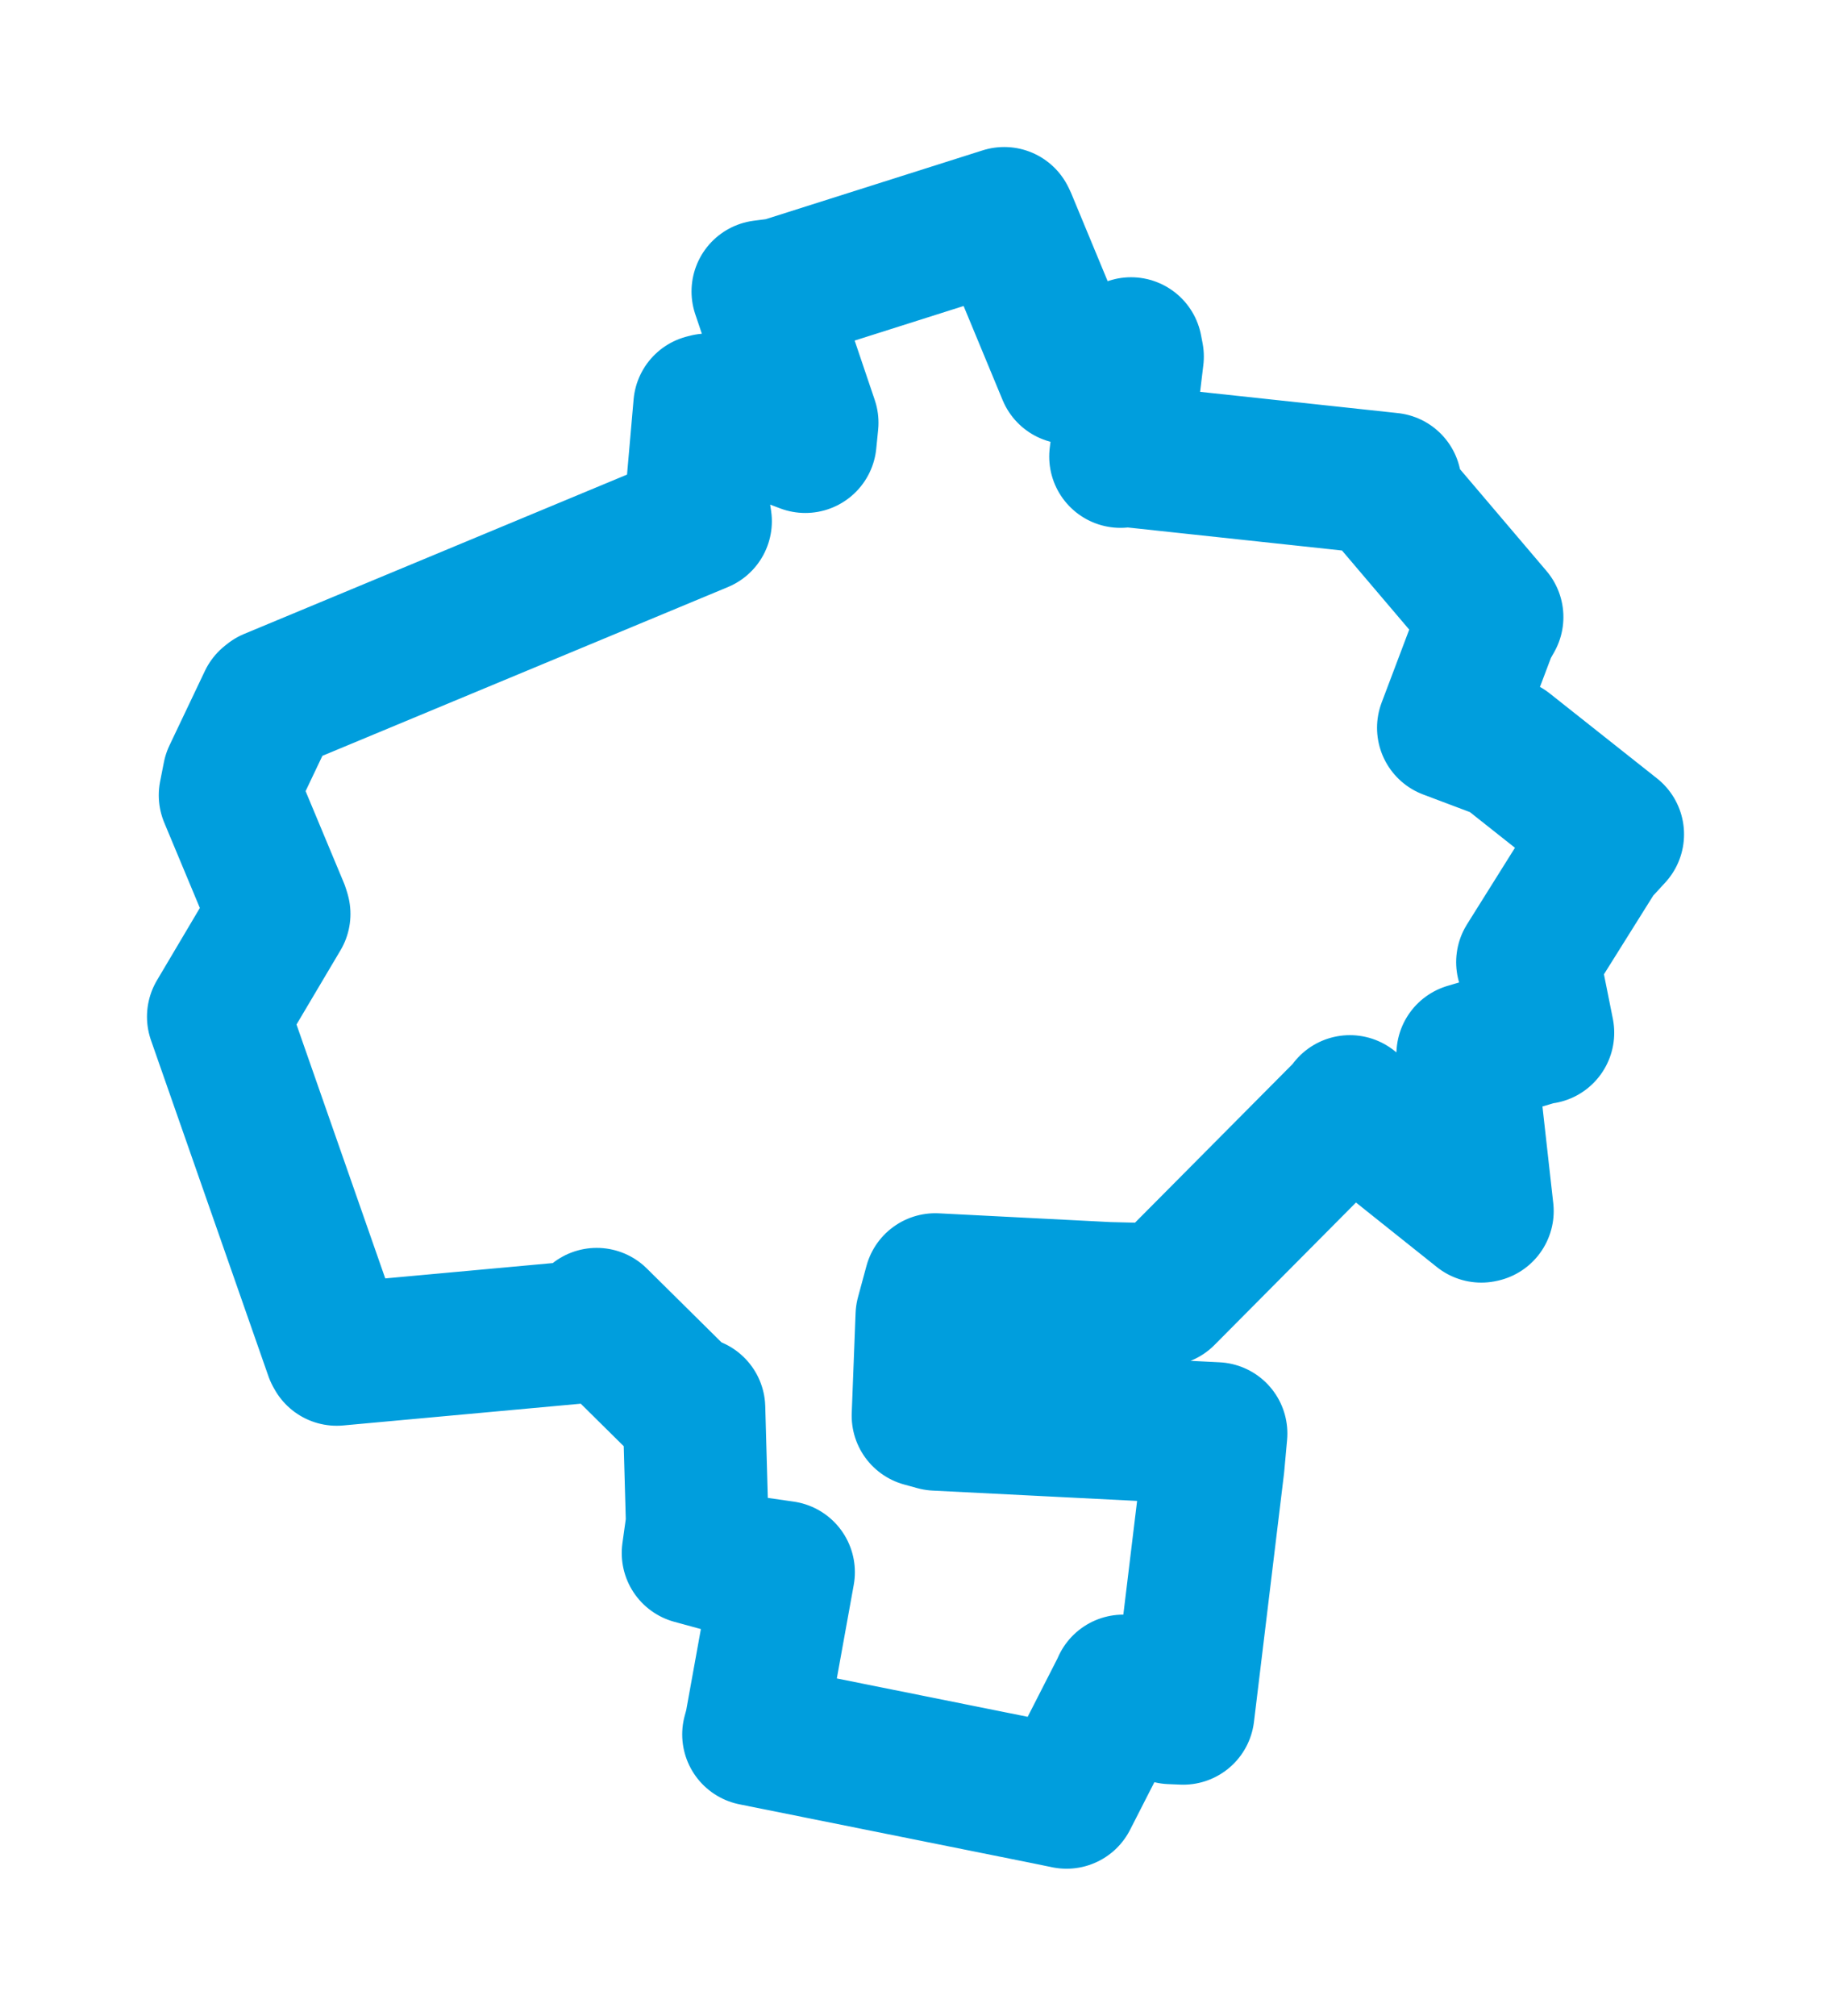 <svg viewBox="0 0 67.555 74.355" width="67.555" height="74.355" xmlns="http://www.w3.org/2000/svg">
  <title>Duchcov, okres Teplice, Ústecký kraj, Severozápad, 41901, Česko</title>
  <desc>Geojson of Duchcov, okres Teplice, Ústecký kraj, Severozápad, 41901, Česko</desc>
  <polygon points="8.053,37.503 12.384,49.892 12.423,49.962 22.144,49.072 22.016,48.661 25.233,51.844 25.605,51.943 25.723,56.182 25.569,57.286 27.325,57.766 28.911,57.994 27.885,63.668 27.8,63.978 38.556,66.139 39.351,66.302 41.42,62.25 41.443,62.189 43.203,63.183 43.654,63.202 44.762,54.046 44.868,52.878 34.542,52.357 34.053,52.223 34.195,48.534 34.507,47.383 40.88,47.708 42.944,47.758 49.725,40.932 49.804,40.814 54.653,44.682 54.694,44.673 54.115,39.499 54.151,38.889 56.886,38.079 56.927,38.094 56.413,35.528 56.355,35.491 58.894,31.438 59.503,30.775 55.544,27.64 53.436,26.846 54.833,23.149 55.052,22.762 51.021,18.02 51.294,17.853 41.598,16.811 41.341,16.841 41.786,13.154 41.729,12.857 39.501,13.747 39.421,13.751 37.09,8.129 37.051,8.053 28.82,10.664 28.144,10.751 29.782,15.595 29.712,16.292 26.11,14.932 25.997,14.961 25.706,18.292 25.848,19.226 10.017,25.813 9.934,25.88 8.627,28.627 8.488,29.334 10.259,33.577 10.3,33.713 8.053,37.503" stroke="#009edd" stroke-width="5.26px" fill="none" stroke-linejoin="round" vector-effect="non-scaling-stroke"></polygon>
</svg>